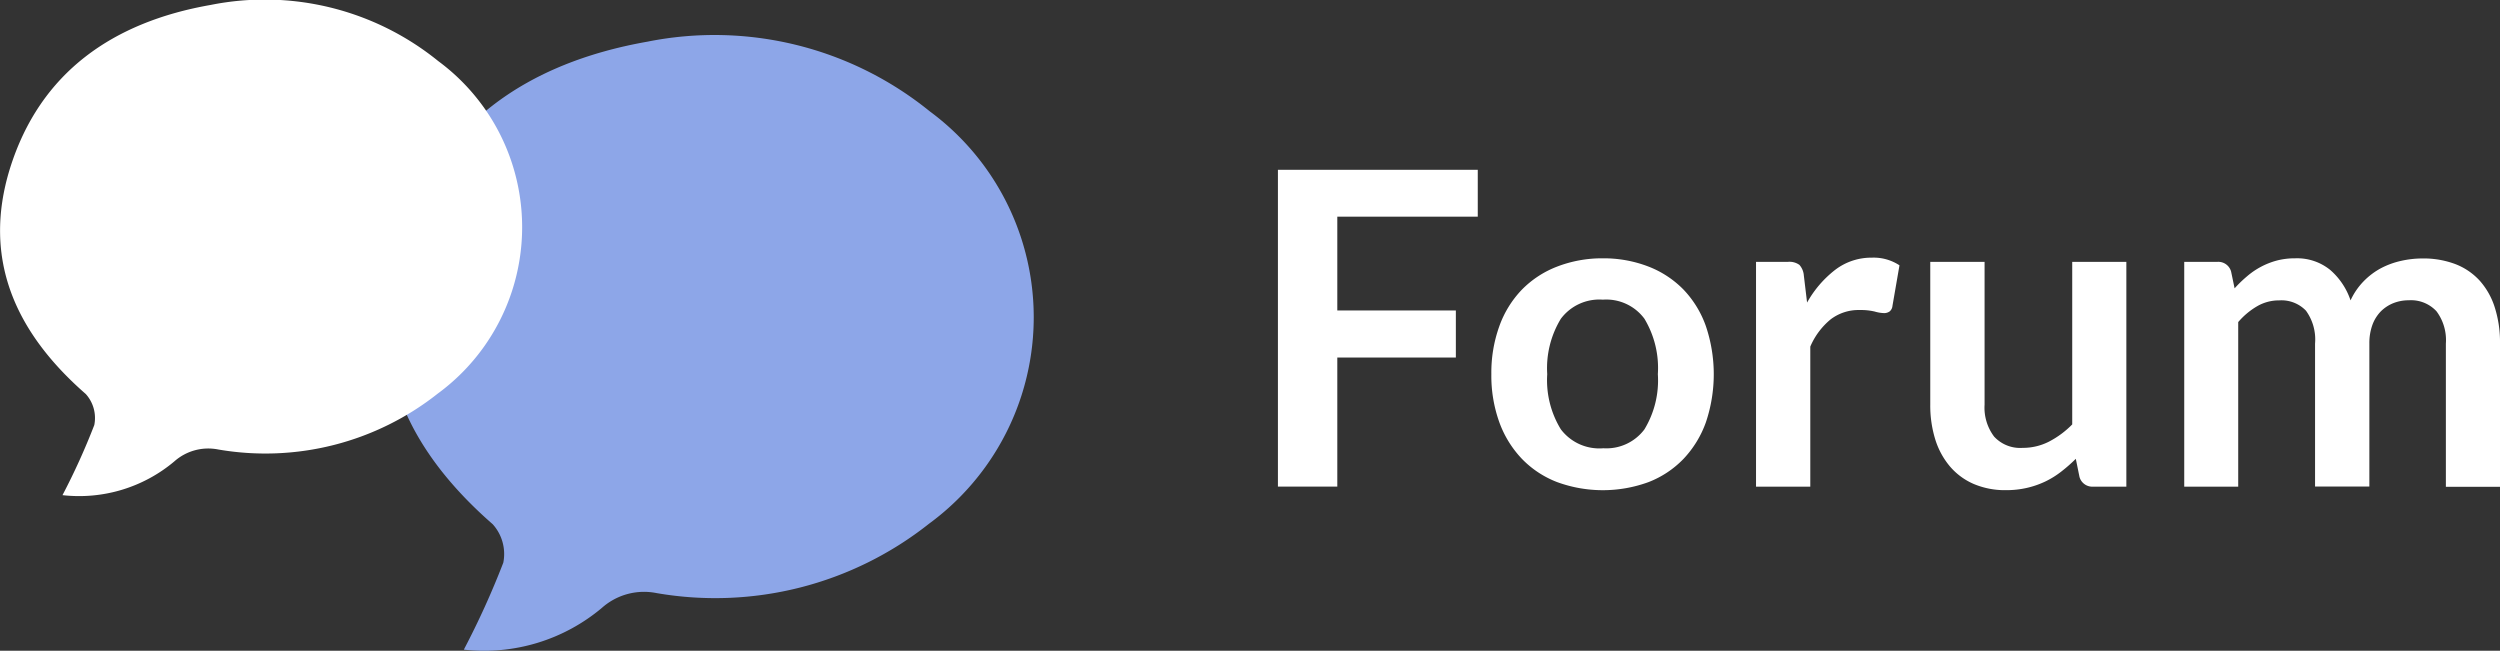 <svg xmlns="http://www.w3.org/2000/svg" viewBox="0 0 68.453 17.818">
  <rect x="0" y="0" width="68.453" height="17.818" fill="#333333" stroke="none"/>
  <title>A0_forum</title>
  <g id="Ebene_2" data-name="Ebene 2">
    <g id="Ebene_1-2" data-name="Ebene 1">
      <g>
        <path d="M12.7,17.788a22.781,22.781,0,0,0,1.081-2.381,1.216,1.216,0,0,0-.29-1.053C11.13,12.293,9.95,9.8,10.913,6.7c1.023-3.3,3.533-4.98,6.814-5.559a9.353,9.353,0,0,1,7.729,1.906,7.007,7.007,0,0,1-.018,11.293,9.425,9.425,0,0,1-7.458,1.9,1.737,1.737,0,0,0-1.5.405A5.012,5.012,0,0,1,12.7,17.788Z" fill="#8da6e8"/>
        <path d="M1.711,13.558a18.512,18.512,0,0,0,.871-1.92.981.981,0,0,0-.233-.849C.446,9.127-.5,7.12.271,4.618,1.1,1.959,3.12.6,5.764.136A7.541,7.541,0,0,1,12,1.673a5.649,5.649,0,0,1-.015,9.105,7.6,7.6,0,0,1-6.012,1.529,1.4,1.4,0,0,0-1.2.327A4.048,4.048,0,0,1,1.711,13.558Z" fill="#fff"/>
        <g>
          <path d="M40.463,4.649V5.933H36.617V8.5h3.246v1.29H36.617v3.534H34.991V4.649Z" fill="#fff"/>
          <path d="M43.889,7.073A3.394,3.394,0,0,1,45.14,7.3a2.706,2.706,0,0,1,.957.63,2.789,2.789,0,0,1,.612,1,4.123,4.123,0,0,1,0,2.634,2.85,2.85,0,0,1-.612,1,2.667,2.667,0,0,1-.957.636,3.644,3.644,0,0,1-2.505,0,2.674,2.674,0,0,1-.963-.636,2.863,2.863,0,0,1-.618-1,3.76,3.76,0,0,1-.219-1.32,3.75,3.75,0,0,1,.219-1.314,2.8,2.8,0,0,1,.618-1,2.713,2.713,0,0,1,.963-.63A3.418,3.418,0,0,1,43.889,7.073Zm0,5.2a1.3,1.3,0,0,0,1.137-.516,2.588,2.588,0,0,0,.368-1.512,2.619,2.619,0,0,0-.368-1.518,1.3,1.3,0,0,0-1.137-.522,1.316,1.316,0,0,0-1.152.525,2.6,2.6,0,0,0-.372,1.515,2.573,2.573,0,0,0,.372,1.509A1.321,1.321,0,0,0,43.889,12.275Z" fill="#fff"/>
          <path d="M48.082,13.325V7.17h.871a.466.466,0,0,1,.317.083.489.489,0,0,1,.121.288l.089.744a2.95,2.95,0,0,1,.774-.9,1.629,1.629,0,0,1,1-.33,1.283,1.283,0,0,1,.756.21l-.192,1.11a.225.225,0,0,1-.078.153.263.263,0,0,1-.161.045,1.01,1.01,0,0,1-.246-.042,1.655,1.655,0,0,0-.415-.042,1.257,1.257,0,0,0-.792.255,1.963,1.963,0,0,0-.558.747v3.834Z" fill="#fff"/>
          <path d="M54.34,7.17v3.911a1.315,1.315,0,0,0,.261.873.969.969,0,0,0,.783.309,1.565,1.565,0,0,0,.72-.171,2.517,2.517,0,0,0,.636-.471V7.17h1.482v6.155h-.906a.364.364,0,0,1-.378-.27l-.1-.492a4.291,4.291,0,0,1-.4.351,2.389,2.389,0,0,1-.435.27,2.439,2.439,0,0,1-.5.174,2.491,2.491,0,0,1-.573.063,2.186,2.186,0,0,1-.891-.171,1.785,1.785,0,0,1-.651-.483,2.115,2.115,0,0,1-.4-.741,3.136,3.136,0,0,1-.135-.945V7.17Z" fill="#fff"/>
          <path d="M59.807,13.325V7.17h.906a.363.363,0,0,1,.378.269l.095.456a3.388,3.388,0,0,1,.34-.329,2.071,2.071,0,0,1,.809-.43,1.936,1.936,0,0,1,.508-.063,1.439,1.439,0,0,1,.957.315,1.9,1.9,0,0,1,.561.837,1.858,1.858,0,0,1,.36-.525,1.949,1.949,0,0,1,.474-.357,2.22,2.22,0,0,1,.549-.2,2.63,2.63,0,0,1,.585-.066,2.462,2.462,0,0,1,.906.156,1.757,1.757,0,0,1,.666.456,2.008,2.008,0,0,1,.41.732,3.158,3.158,0,0,1,.142.99v3.918H66.971V9.407a1.317,1.317,0,0,0-.258-.885.951.951,0,0,0-.757-.3,1.143,1.143,0,0,0-.422.078,1.027,1.027,0,0,0-.343.225,1.05,1.05,0,0,0-.231.369,1.458,1.458,0,0,0-.084.51v3.918H63.389V9.407a1.341,1.341,0,0,0-.249-.9.93.93,0,0,0-.735-.282,1.184,1.184,0,0,0-.6.159,2.015,2.015,0,0,0-.52.435v4.506Z" fill="#fff"/>
        </g>
      </g>
    </g>
  </g>
</svg>
